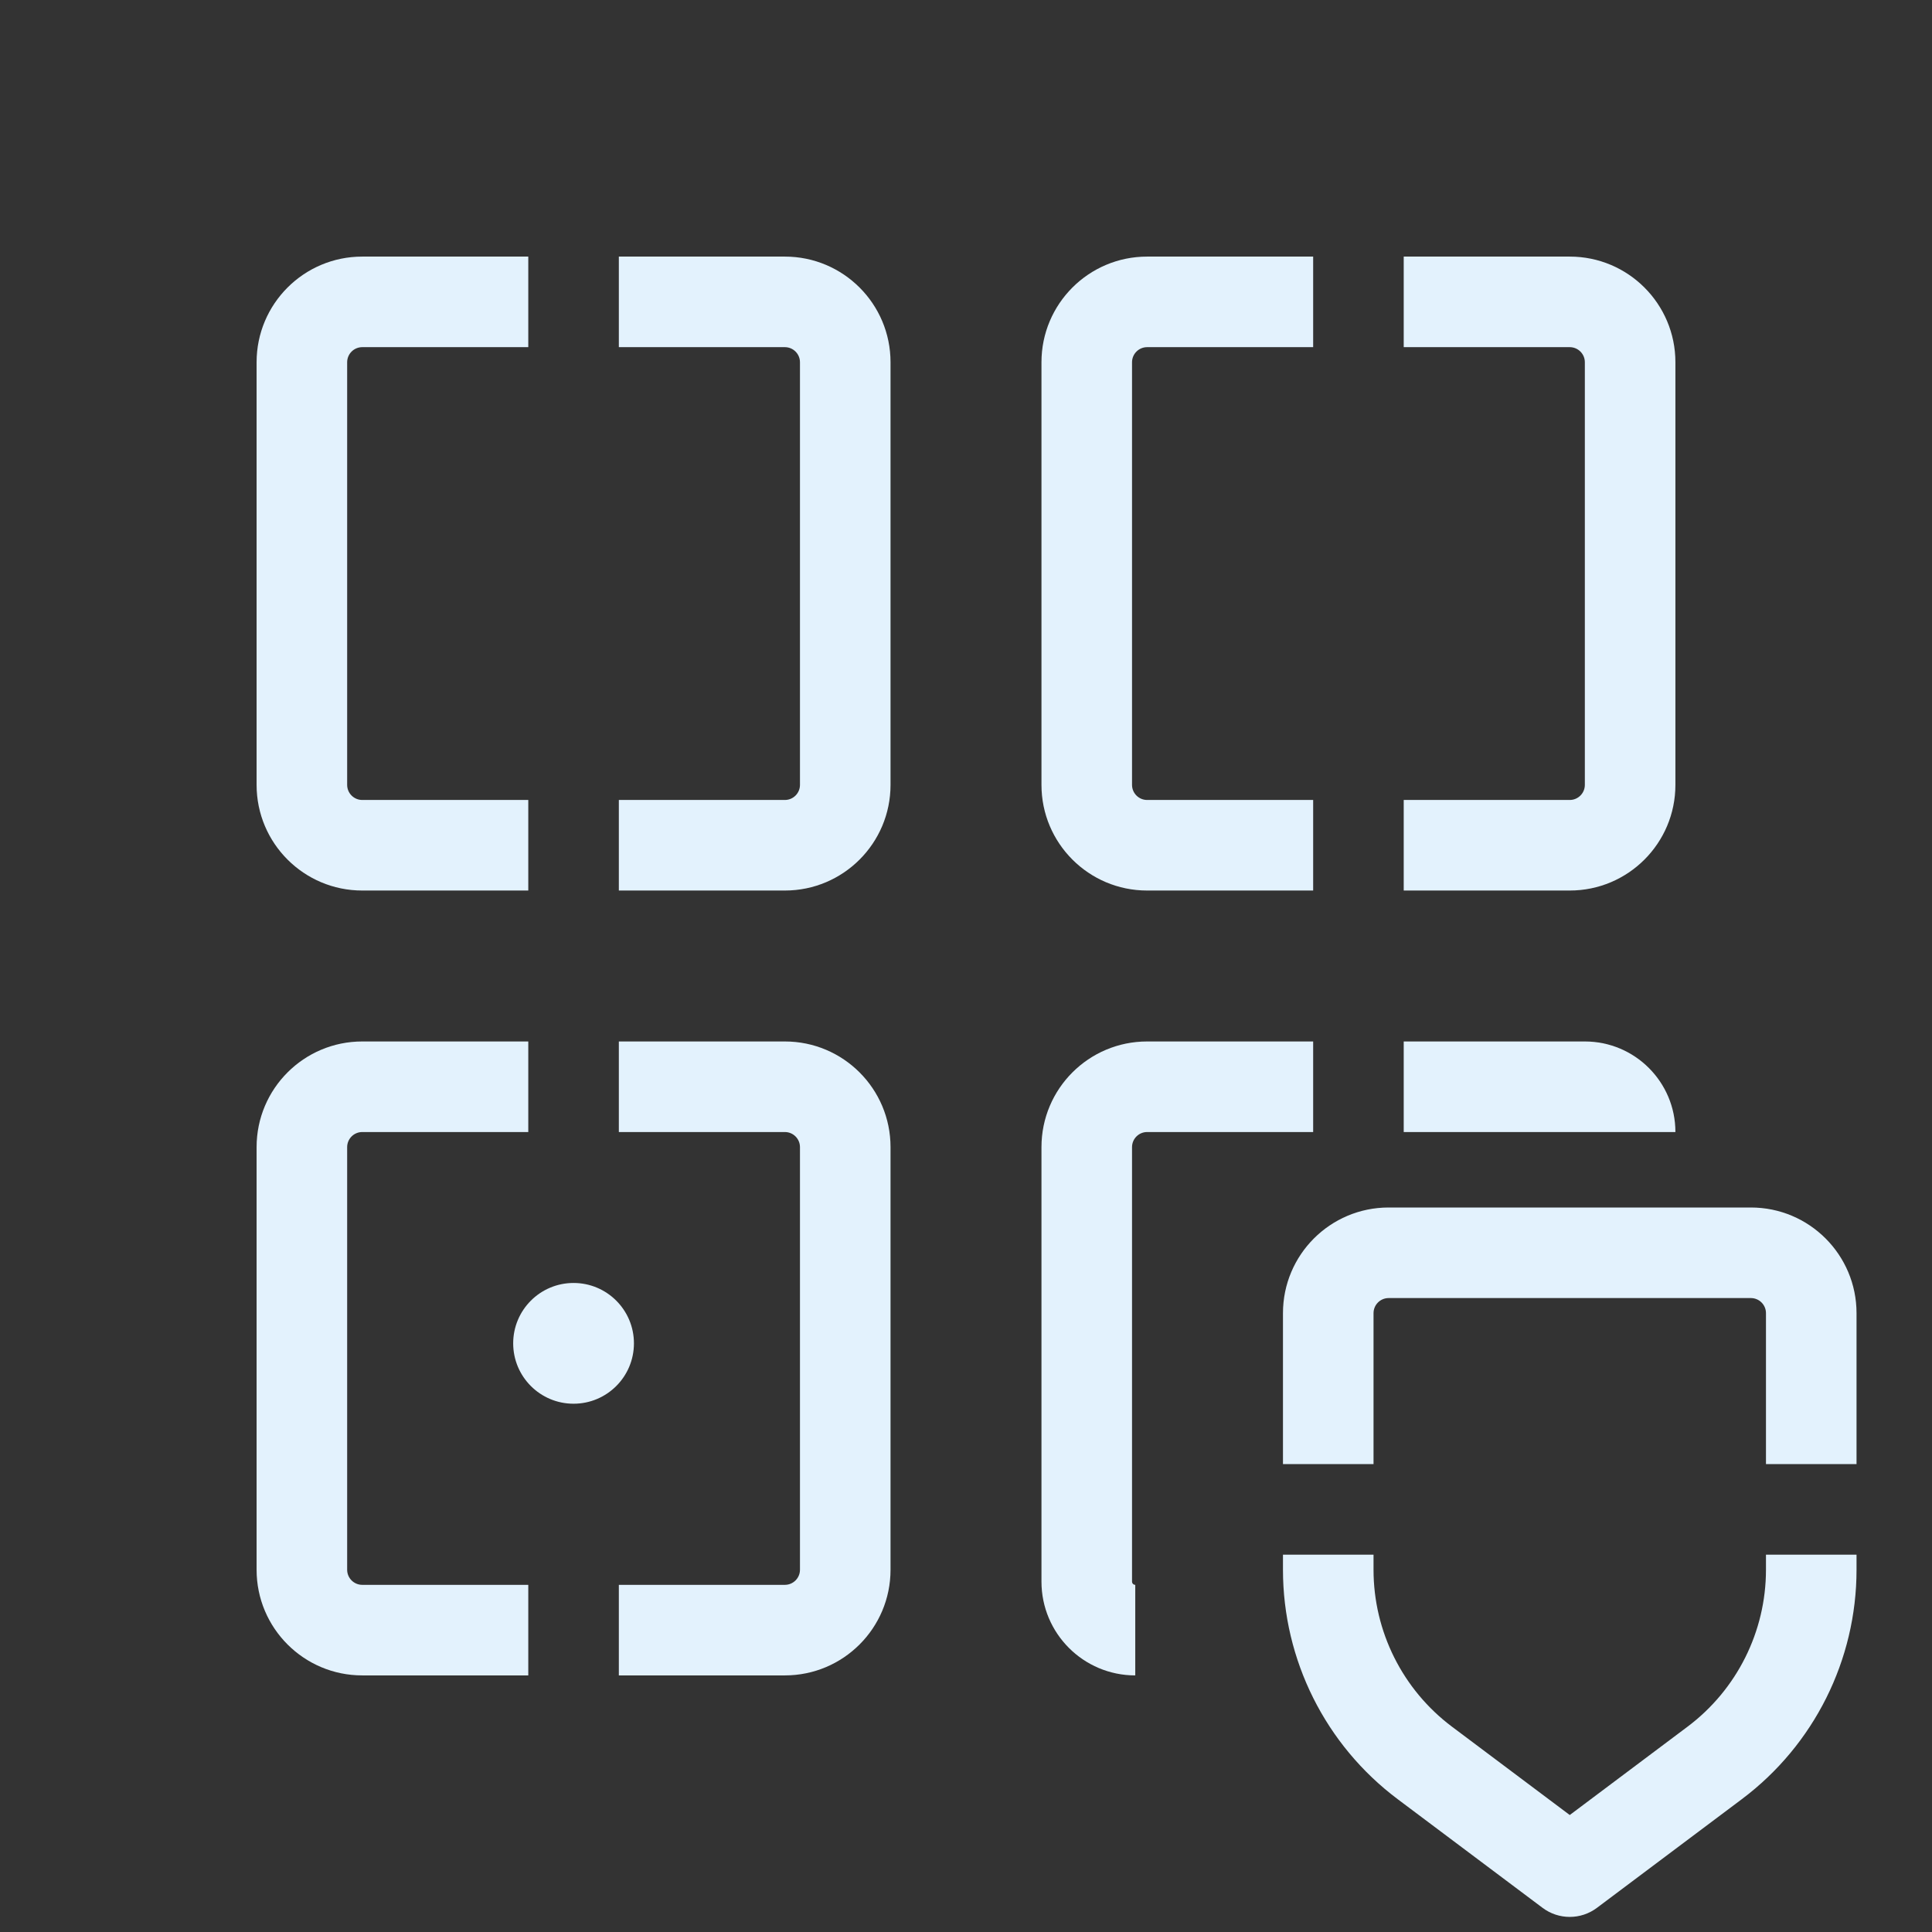 <svg width="64" height="64" viewBox="0 0 64 64" fill="none" xmlns="http://www.w3.org/2000/svg">
<rect x="0" y="0" width="64" height="64" fill="#333333" stroke="none"/>
<path d="M12 11.5L17.5 11.5V8.5H12C10.067 8.5 8.5 10.067 8.5 12V26C8.5 27.933 10.067 29.5 12 29.5H17.5V26.5H12C11.724 26.5 11.5 26.276 11.5 26L11.5 12C11.5 11.724 11.724 11.5 12 11.5Z" fill="#e3f2fd"/>
<path d="M12 37.5H17.5V34.5H12C10.067 34.5 8.5 36.067 8.5 38V52C8.5 53.933 10.067 55.5 12 55.5H17.5V52.5H12C11.724 52.5 11.5 52.276 11.5 52L11.5 38C11.5 37.724 11.724 37.5 12 37.5Z" fill="#e3f2fd"/>
<path d="M43.5 37.5H38C37.724 37.5 37.5 37.724 37.5 38L37.5 52.393C37.5 52.452 37.548 52.5 37.607 52.5V55.5C35.891 55.5 34.5 54.109 34.5 52.393V38C34.5 36.067 36.067 34.5 38 34.5H43.5V37.5Z" fill="#e3f2fd"/>
<path d="M38 11.5L43.5 11.5V8.5H38C36.067 8.5 34.5 10.067 34.5 12V26C34.5 27.933 36.067 29.5 38 29.5H43.5V26.5H38C37.724 26.5 37.5 26.276 37.5 26V12C37.5 11.724 37.724 11.5 38 11.5Z" fill="#e3f2fd"/>
<path d="M20.5 37.5H26C26.276 37.5 26.5 37.724 26.5 38V52C26.5 52.276 26.276 52.5 26 52.5H20.5V55.5H26C27.933 55.5 29.5 53.933 29.5 52V38C29.5 36.067 27.933 34.5 26 34.5H20.5V37.5Z" fill="#e3f2fd"/>
<path d="M26 11.5L20.5 11.5V8.5H26C27.933 8.5 29.5 10.067 29.5 12V26C29.5 27.933 27.933 29.5 26 29.5H20.5V26.5H26C26.276 26.5 26.5 26.276 26.5 26V12C26.5 11.724 26.276 11.5 26 11.5Z" fill="#e3f2fd"/>
<path d="M46.5 37.5H55.5C55.5 35.843 54.157 34.5 52.5 34.5H46.5V37.5Z" fill="#e3f2fd"/>
<path d="M52 11.5L46.5 11.5V8.5H52C53.933 8.5 55.5 10.067 55.5 12V26C55.5 27.933 53.933 29.5 52 29.5H46.5V26.5H52C52.276 26.5 52.5 26.276 52.5 26V12C52.5 11.724 52.276 11.5 52 11.5Z" fill="#e3f2fd"/>
<path d="M21 44.5C21 45.605 20.105 46.5 19 46.5C17.895 46.5 17 45.605 17 44.5C17 43.395 17.895 42.5 19 42.5C20.105 42.5 21 43.395 21 44.5Z" fill="#e3f2fd"/>
<path d="M46 43C45.724 43 45.5 43.224 45.5 43.5V48.5H42.5V43.5C42.5 41.567 44.067 40 46 40H58C59.933 40 61.5 41.567 61.5 43.5V48.5H58.5V43.5C58.5 43.224 58.276 43 58 43H46Z" fill="#e3f2fd"/>
<path d="M45.5 51.5V52C45.5 54.046 46.463 55.972 48.1 57.2L52 60.125L55.9 57.2C57.537 55.972 58.5 54.046 58.5 52V51.5H61.5V52C61.5 54.99 60.092 57.806 57.7 59.6L52.9 63.2C52.367 63.6 51.633 63.6 51.1 63.2L46.3 59.6C43.908 57.806 42.5 54.99 42.5 52V51.5H45.5Z" fill="#e3f2fd"/>
</svg>
